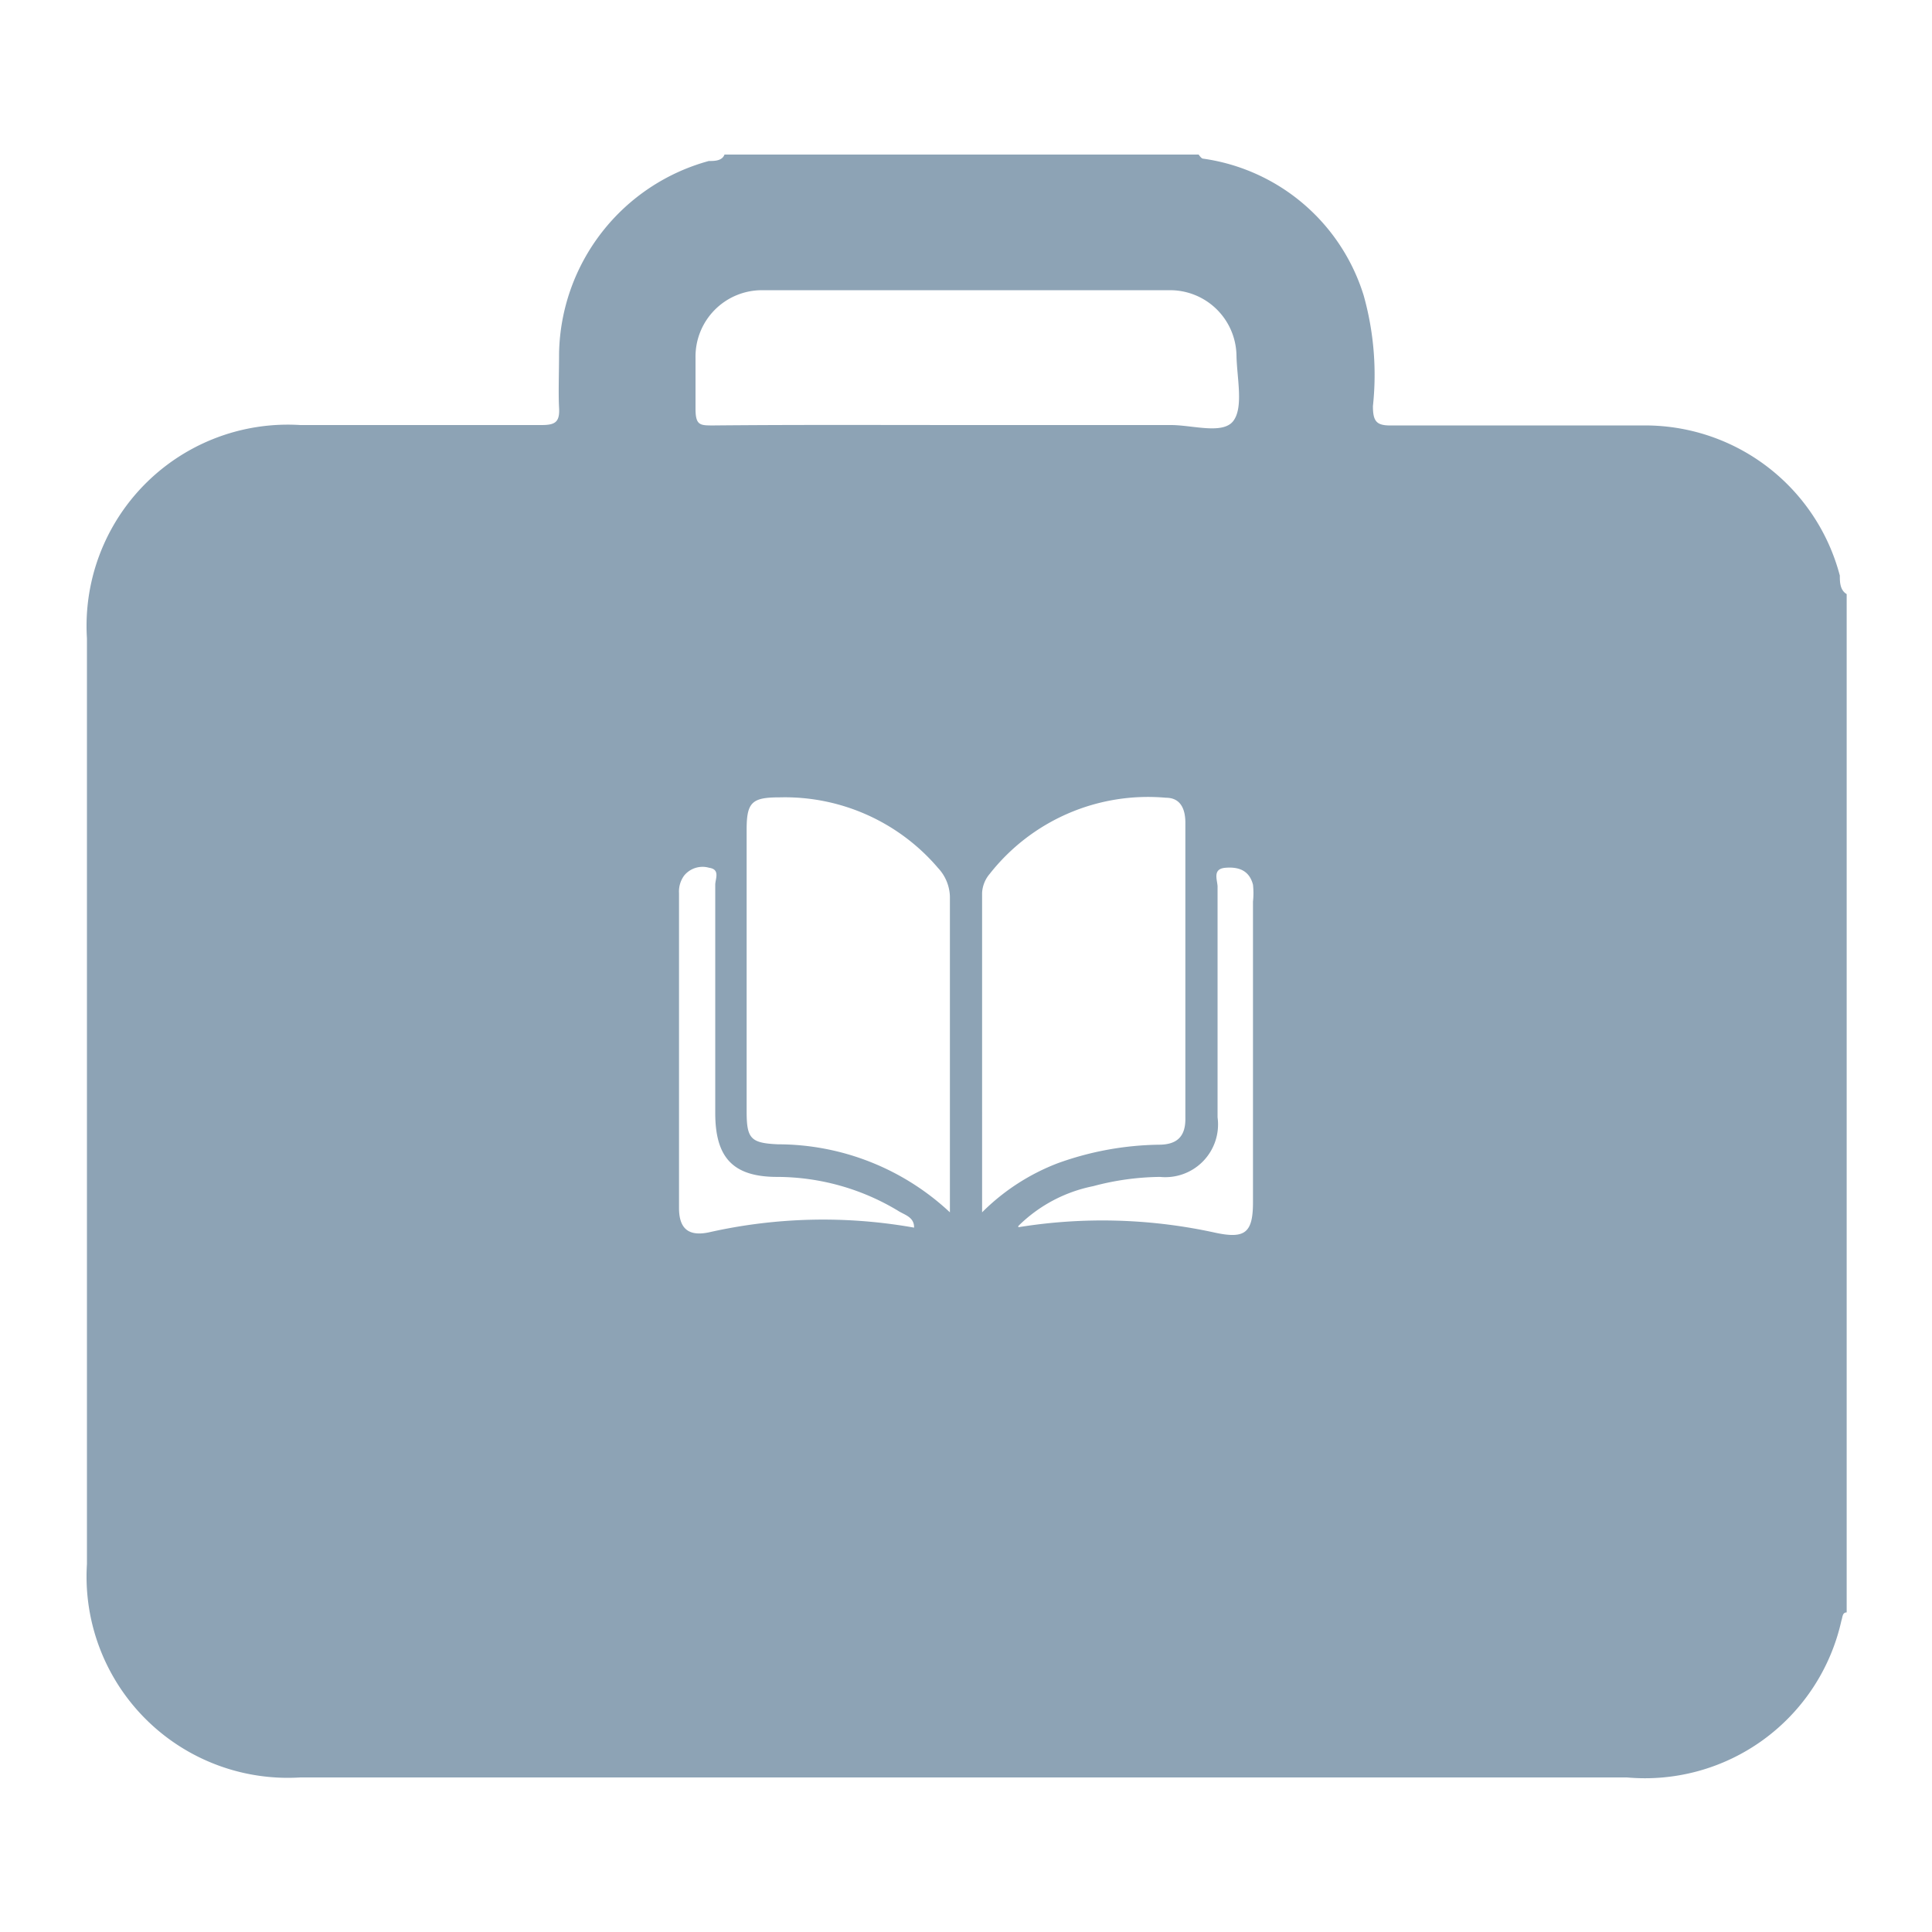 <svg id="Layer_1" data-name="Layer 1" xmlns="http://www.w3.org/2000/svg" viewBox="0 0 48 48"><defs><style>.cls-1{fill:#8da3b5;}</style></defs><path class="cls-1" d="M18,3.84H29.78s.06.09.1.1a4.89,4.89,0,0,1,4,3.4,7.29,7.29,0,0,1,.23,2.75c0,.4.1.49.49.48q3.15,0,6.3,0a5,5,0,0,1,4.81,3.73c0,.15,0,.36.17.46v25.3c-.11,0-.1.12-.13.2a5,5,0,0,1-5.33,3.9H7.46a5,5,0,0,1-5.3-5.3v-23a5,5,0,0,1,5.3-5.3c2,0,4,0,6,0,.34,0,.45-.08.43-.43s0-.91,0-1.36A5.05,5.05,0,0,1,17.61,4C17.75,4,17.94,4,18,3.84Zm6,6.72h5.09c.54,0,1.29.24,1.55-.1s.09-1.07.08-1.63a1.65,1.65,0,0,0-1.66-1.62c-3.38,0-6.75,0-10.13,0a1.65,1.65,0,0,0-1.65,1.68c0,.42,0,.84,0,1.26s.11.42.44.42C19.81,10.55,21.9,10.56,24,10.56Zm-.4,19.56V22.27a1.08,1.08,0,0,0-.29-.7,5,5,0,0,0-3.93-1.76c-.69,0-.83.11-.83.8v7c0,.68.1.79.78.82A6.26,6.26,0,0,1,23.6,30.12Zm.8,0a5.37,5.37,0,0,1,1.88-1.22,7.68,7.68,0,0,1,2.51-.46c.46,0,.67-.21.66-.67V20.44c0-.34-.12-.62-.48-.62a5,5,0,0,0-4.38,1.89.79.79,0,0,0-.19.47Zm-1.69.37c0-.26-.25-.31-.4-.41a5.84,5.84,0,0,0-3-.84c-1.11,0-1.54-.49-1.54-1.59,0-1.89,0-3.78,0-5.67,0-.14.13-.38-.15-.42a.59.59,0,0,0-.62.19.67.67,0,0,0-.13.44q0,3.9,0,7.82c0,.51.23.71.73.61A12.88,12.88,0,0,1,22.71,30.5Zm2.59,0a13.07,13.07,0,0,1,4.91.14c.72.15.92,0,.92-.76V22.4a1.94,1.94,0,0,0,0-.42c-.09-.35-.35-.45-.69-.42s-.18.33-.19.49c0,1.9,0,3.81,0,5.71a1.31,1.31,0,0,1-1.43,1.48,6.65,6.65,0,0,0-1.66.23A3.66,3.66,0,0,0,25.3,30.46Z"/></svg>